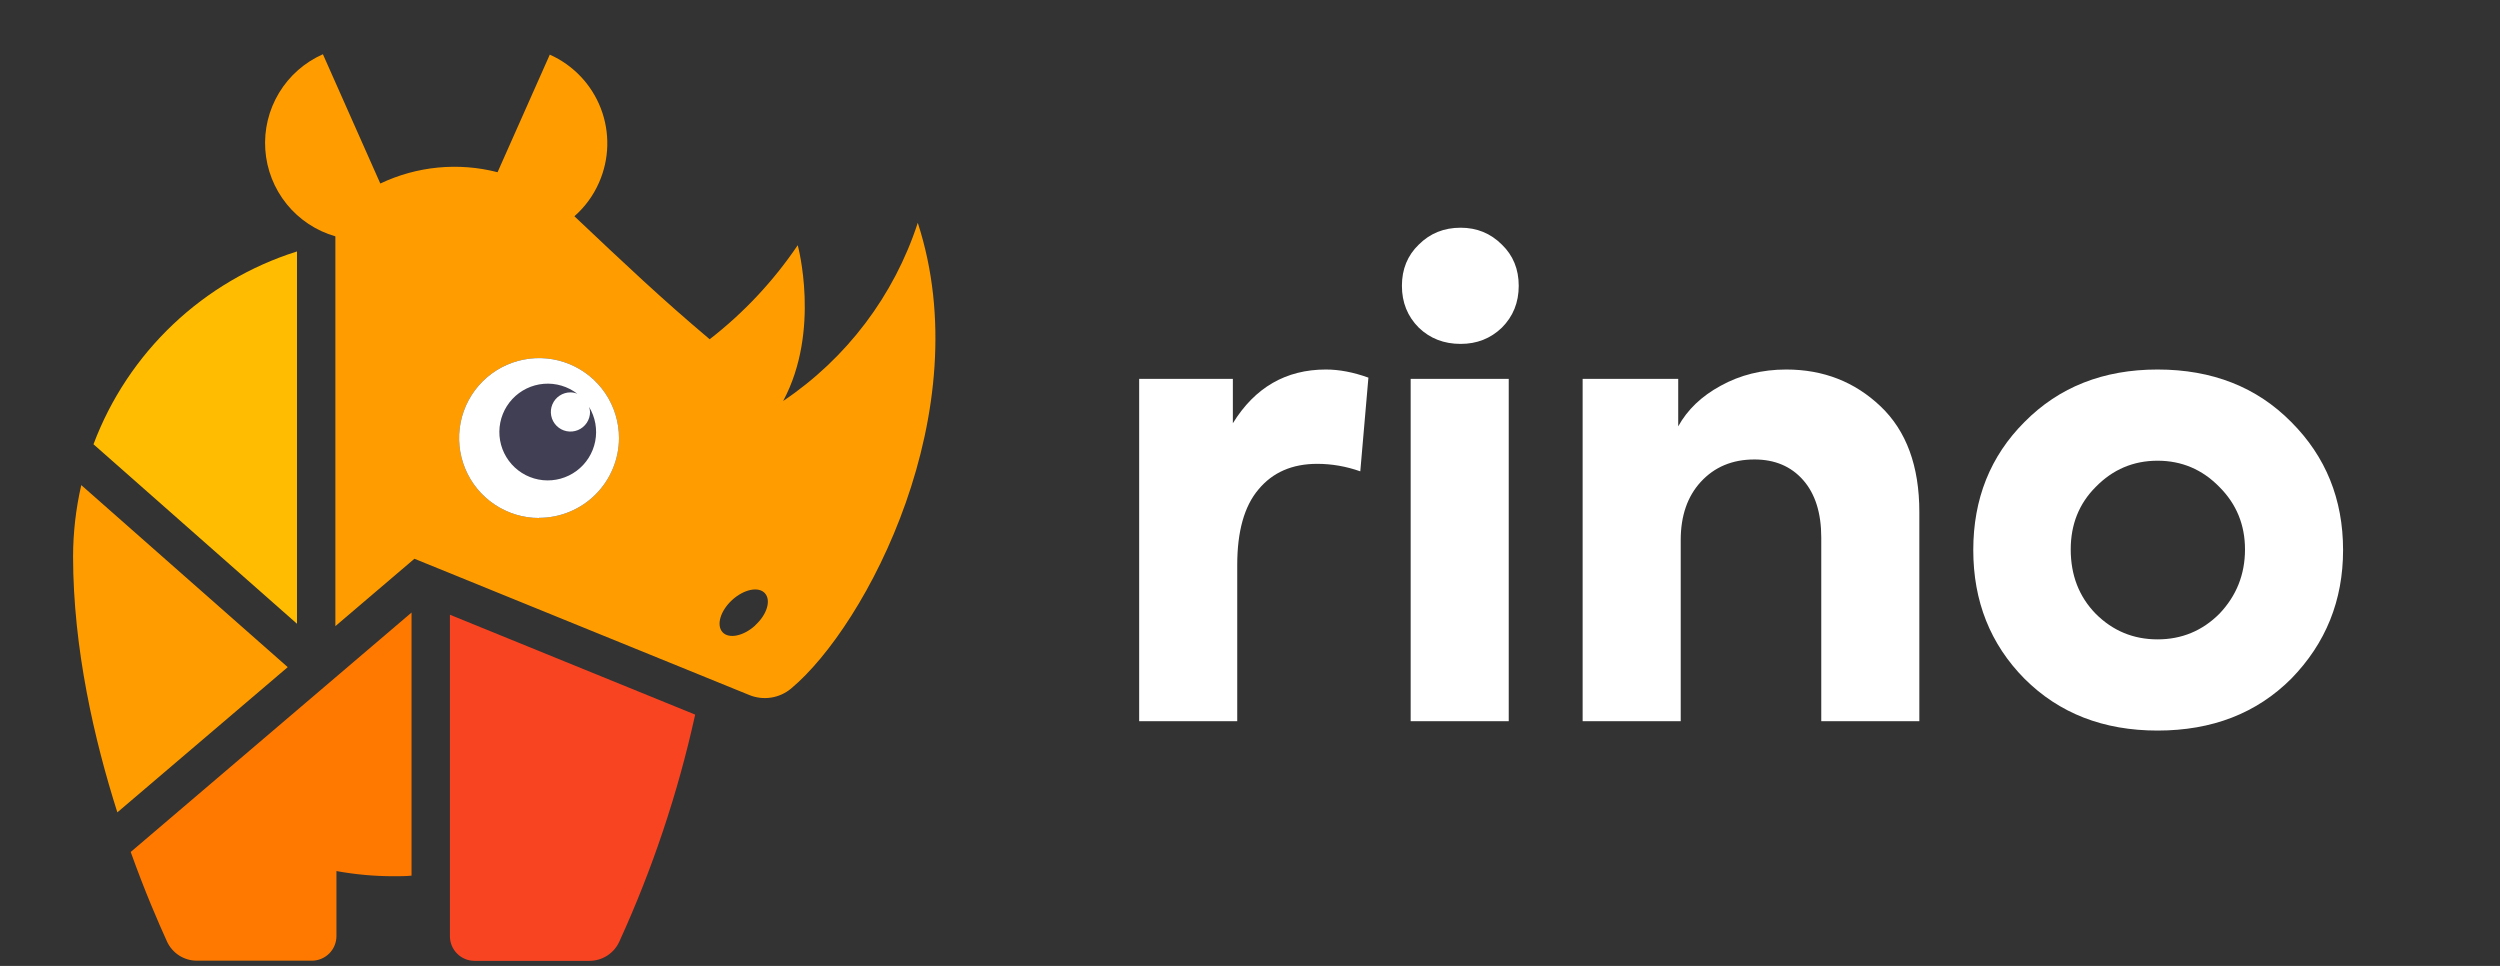 <svg width="440" height="170" viewBox="0 0 440 170" fill="none" xmlns="http://www.w3.org/2000/svg">
<rect x="0" y="0" width="440" height="170" fill="#333333" stroke="none"/>
<path d="M217.753 126.931H200.492V66.684H216.983V74.49C220.868 68.186 226.328 65.035 233.364 65.035C235.71 65.035 238.202 65.511 240.84 66.464L239.411 82.955C236.919 82.076 234.39 81.636 231.825 81.636C227.427 81.636 223.983 83.138 221.491 86.143C218.999 89.075 217.753 93.509 217.753 99.446V126.931Z" fill="white"/>
<path d="M257.072 60.527C254.14 60.527 251.685 59.575 249.706 57.669C247.727 55.69 246.737 53.235 246.737 50.303C246.737 47.371 247.727 44.952 249.706 43.047C251.685 41.068 254.14 40.078 257.072 40.078C259.93 40.078 262.349 41.068 264.328 43.047C266.307 44.952 267.296 47.371 267.296 50.303C267.296 53.235 266.307 55.69 264.328 57.669C262.349 59.575 259.93 60.527 257.072 60.527ZM265.537 66.684V126.931H248.277V66.684H265.537Z" fill="white"/>
<path d="M295.806 126.931H278.545V66.684H295.366V75.039C296.979 72.108 299.471 69.726 302.842 67.893C306.287 65.988 310.135 65.035 314.386 65.035C320.909 65.035 326.443 67.197 330.987 71.521C335.531 75.846 337.803 82.039 337.803 90.101V126.931H320.543V94.609C320.543 90.284 319.48 86.913 317.354 84.494C315.229 82.076 312.37 80.866 308.779 80.866C304.894 80.866 301.743 82.186 299.324 84.824C296.979 87.389 295.806 90.798 295.806 95.049V126.931Z" fill="white"/>
<path d="M379.728 128.58C370.2 128.58 362.394 125.539 356.311 119.455C350.301 113.372 347.296 105.823 347.296 96.808C347.296 87.793 350.301 80.28 356.311 74.27C362.394 68.113 370.2 65.035 379.728 65.035C389.33 65.035 397.172 68.113 403.256 74.27C409.339 80.353 412.381 87.866 412.381 96.808C412.381 105.676 409.339 113.225 403.256 119.455C397.172 125.539 389.33 128.58 379.728 128.58ZM395.12 96.698C395.12 92.373 393.618 88.709 390.613 85.704C387.607 82.625 383.979 81.086 379.728 81.086C375.477 81.086 371.849 82.625 368.844 85.704C365.913 88.635 364.447 92.3 364.447 96.698C364.447 101.242 365.913 105.017 368.844 108.022C371.849 111.027 375.477 112.529 379.728 112.529C383.979 112.529 387.607 111.027 390.613 108.022C393.618 104.87 395.12 101.095 395.12 96.698Z" fill="white"/>
<g clip-path="url(#clip0_1429_1015)">
<path d="M14.304 85.38C13.353 89.502 12.869 93.719 12.861 97.949C12.875 114.112 16.599 130.217 20.654 142.974L50.641 117.417L14.304 85.38Z" fill="#FF9D00"/>
<path d="M79.186 108.196V164.78C79.186 165.928 79.642 167.029 80.454 167.841C81.266 168.653 82.367 169.109 83.515 169.109H103.719C104.838 169.114 105.935 168.793 106.875 168.186C107.815 167.579 108.559 166.711 109.015 165.689C114.859 152.893 119.328 139.512 122.349 125.773L79.186 108.196Z" fill="#F94421"/>
<path d="M52.271 109.783V44.252C44.119 46.824 36.658 51.217 30.453 57.097C24.248 62.977 19.46 70.191 16.453 78.193L52.271 109.783Z" fill="#FFBC00"/>
<path d="M23.005 149.945C25.502 156.915 27.883 162.399 29.384 165.689C29.844 166.706 30.59 167.567 31.53 168.169C32.47 168.771 33.564 169.088 34.68 169.08H54.884C56.032 169.08 57.133 168.624 57.945 167.812C58.757 167 59.213 165.899 59.213 164.751V153.307C62.517 153.91 65.869 154.215 69.228 154.216C70.31 154.216 71.378 154.216 72.432 154.115V107.806L23.005 149.945Z" fill="#FF7900"/>
<path d="M161.529 39.215C157.355 52.021 149.013 63.061 137.834 70.574C144.486 58.192 140.402 43.155 140.402 43.155C136.144 49.457 130.913 55.044 124.903 59.707C116.346 52.492 110.256 46.719 101.092 38.06C102.952 36.43 104.43 34.41 105.421 32.144C107.255 28.008 107.373 23.313 105.749 19.09C104.126 14.867 100.894 11.46 96.763 9.617L87.57 30.311C80.671 28.535 73.367 29.24 66.934 32.302L56.832 9.545C53.622 10.964 50.926 13.337 49.112 16.342C47.298 19.347 46.453 22.837 46.693 26.339C46.932 29.841 48.245 33.184 50.451 35.914C52.658 38.644 55.652 40.628 59.026 41.596V110.201L72.937 98.339L131.874 122.323C133.088 122.821 134.415 122.977 135.712 122.776C137.009 122.575 138.226 122.025 139.233 121.183C152.51 110.1 172.338 72.406 161.529 39.215ZM94.858 91.167C92.076 91.164 89.357 90.336 87.045 88.788C84.733 87.241 82.932 85.042 81.869 82.471C80.806 79.9 80.53 77.071 81.074 74.343C81.619 71.614 82.96 69.109 84.928 67.142C86.897 65.176 89.404 63.837 92.133 63.295C94.862 62.754 97.69 63.033 100.26 64.099C102.83 65.164 105.027 66.967 106.572 69.281C108.118 71.594 108.943 74.314 108.943 77.096C108.935 80.826 107.447 84.399 104.806 87.032C102.165 89.665 98.587 91.142 94.858 91.138V91.167ZM132.927 110.071C130.863 111.962 128.266 112.496 127.155 111.255C126.043 110.014 126.794 107.488 128.857 105.598C130.921 103.707 133.519 103.173 134.63 104.414C135.741 105.655 135.005 108.152 132.927 110.042V110.071Z" fill="#FF9D00"/>
<path d="M94.859 91.167C92.076 91.164 89.357 90.336 87.046 88.788C84.734 87.241 82.932 85.042 81.87 82.471C80.807 79.9 80.53 77.071 81.075 74.343C81.619 71.614 82.961 69.108 84.929 67.142C86.897 65.176 89.404 63.837 92.133 63.295C94.862 62.754 97.691 63.033 100.261 64.099C102.831 65.164 105.028 66.967 106.573 69.281C108.118 71.594 108.943 74.314 108.943 77.096C108.936 80.826 107.448 84.399 104.807 87.032C102.166 89.665 98.588 91.142 94.859 91.138V91.167Z" fill="white"/>
<path d="M103.674 71.613C103.769 71.903 103.828 72.203 103.848 72.507C103.848 73.19 103.645 73.858 103.265 74.425C102.886 74.993 102.346 75.435 101.715 75.695C101.084 75.956 100.39 76.023 99.72 75.889C99.051 75.755 98.436 75.425 97.955 74.941C97.473 74.457 97.145 73.841 97.014 73.171C96.883 72.501 96.953 71.808 97.216 71.178C97.479 70.548 97.924 70.01 98.493 69.633C99.062 69.255 99.73 69.056 100.413 69.058C100.824 69.066 101.23 69.149 101.611 69.304C99.931 68.004 97.827 67.379 95.71 67.551C93.594 67.723 91.618 68.68 90.17 70.234C88.723 71.787 87.908 73.826 87.886 75.95C87.864 78.073 88.637 80.128 90.052 81.711C91.467 83.295 93.422 84.292 95.535 84.508C97.648 84.724 99.765 84.142 101.471 82.877C103.176 81.613 104.348 79.756 104.756 77.672C105.164 75.588 104.778 73.427 103.674 71.613Z" fill="#413F54"/>
</g>
<defs>
<clipPath id="clip0_1429_1015">
<rect width="429.767" height="159.913" fill="white" transform="translate(10.232 9.356)"/>
</clipPath>
</defs>
</svg>
